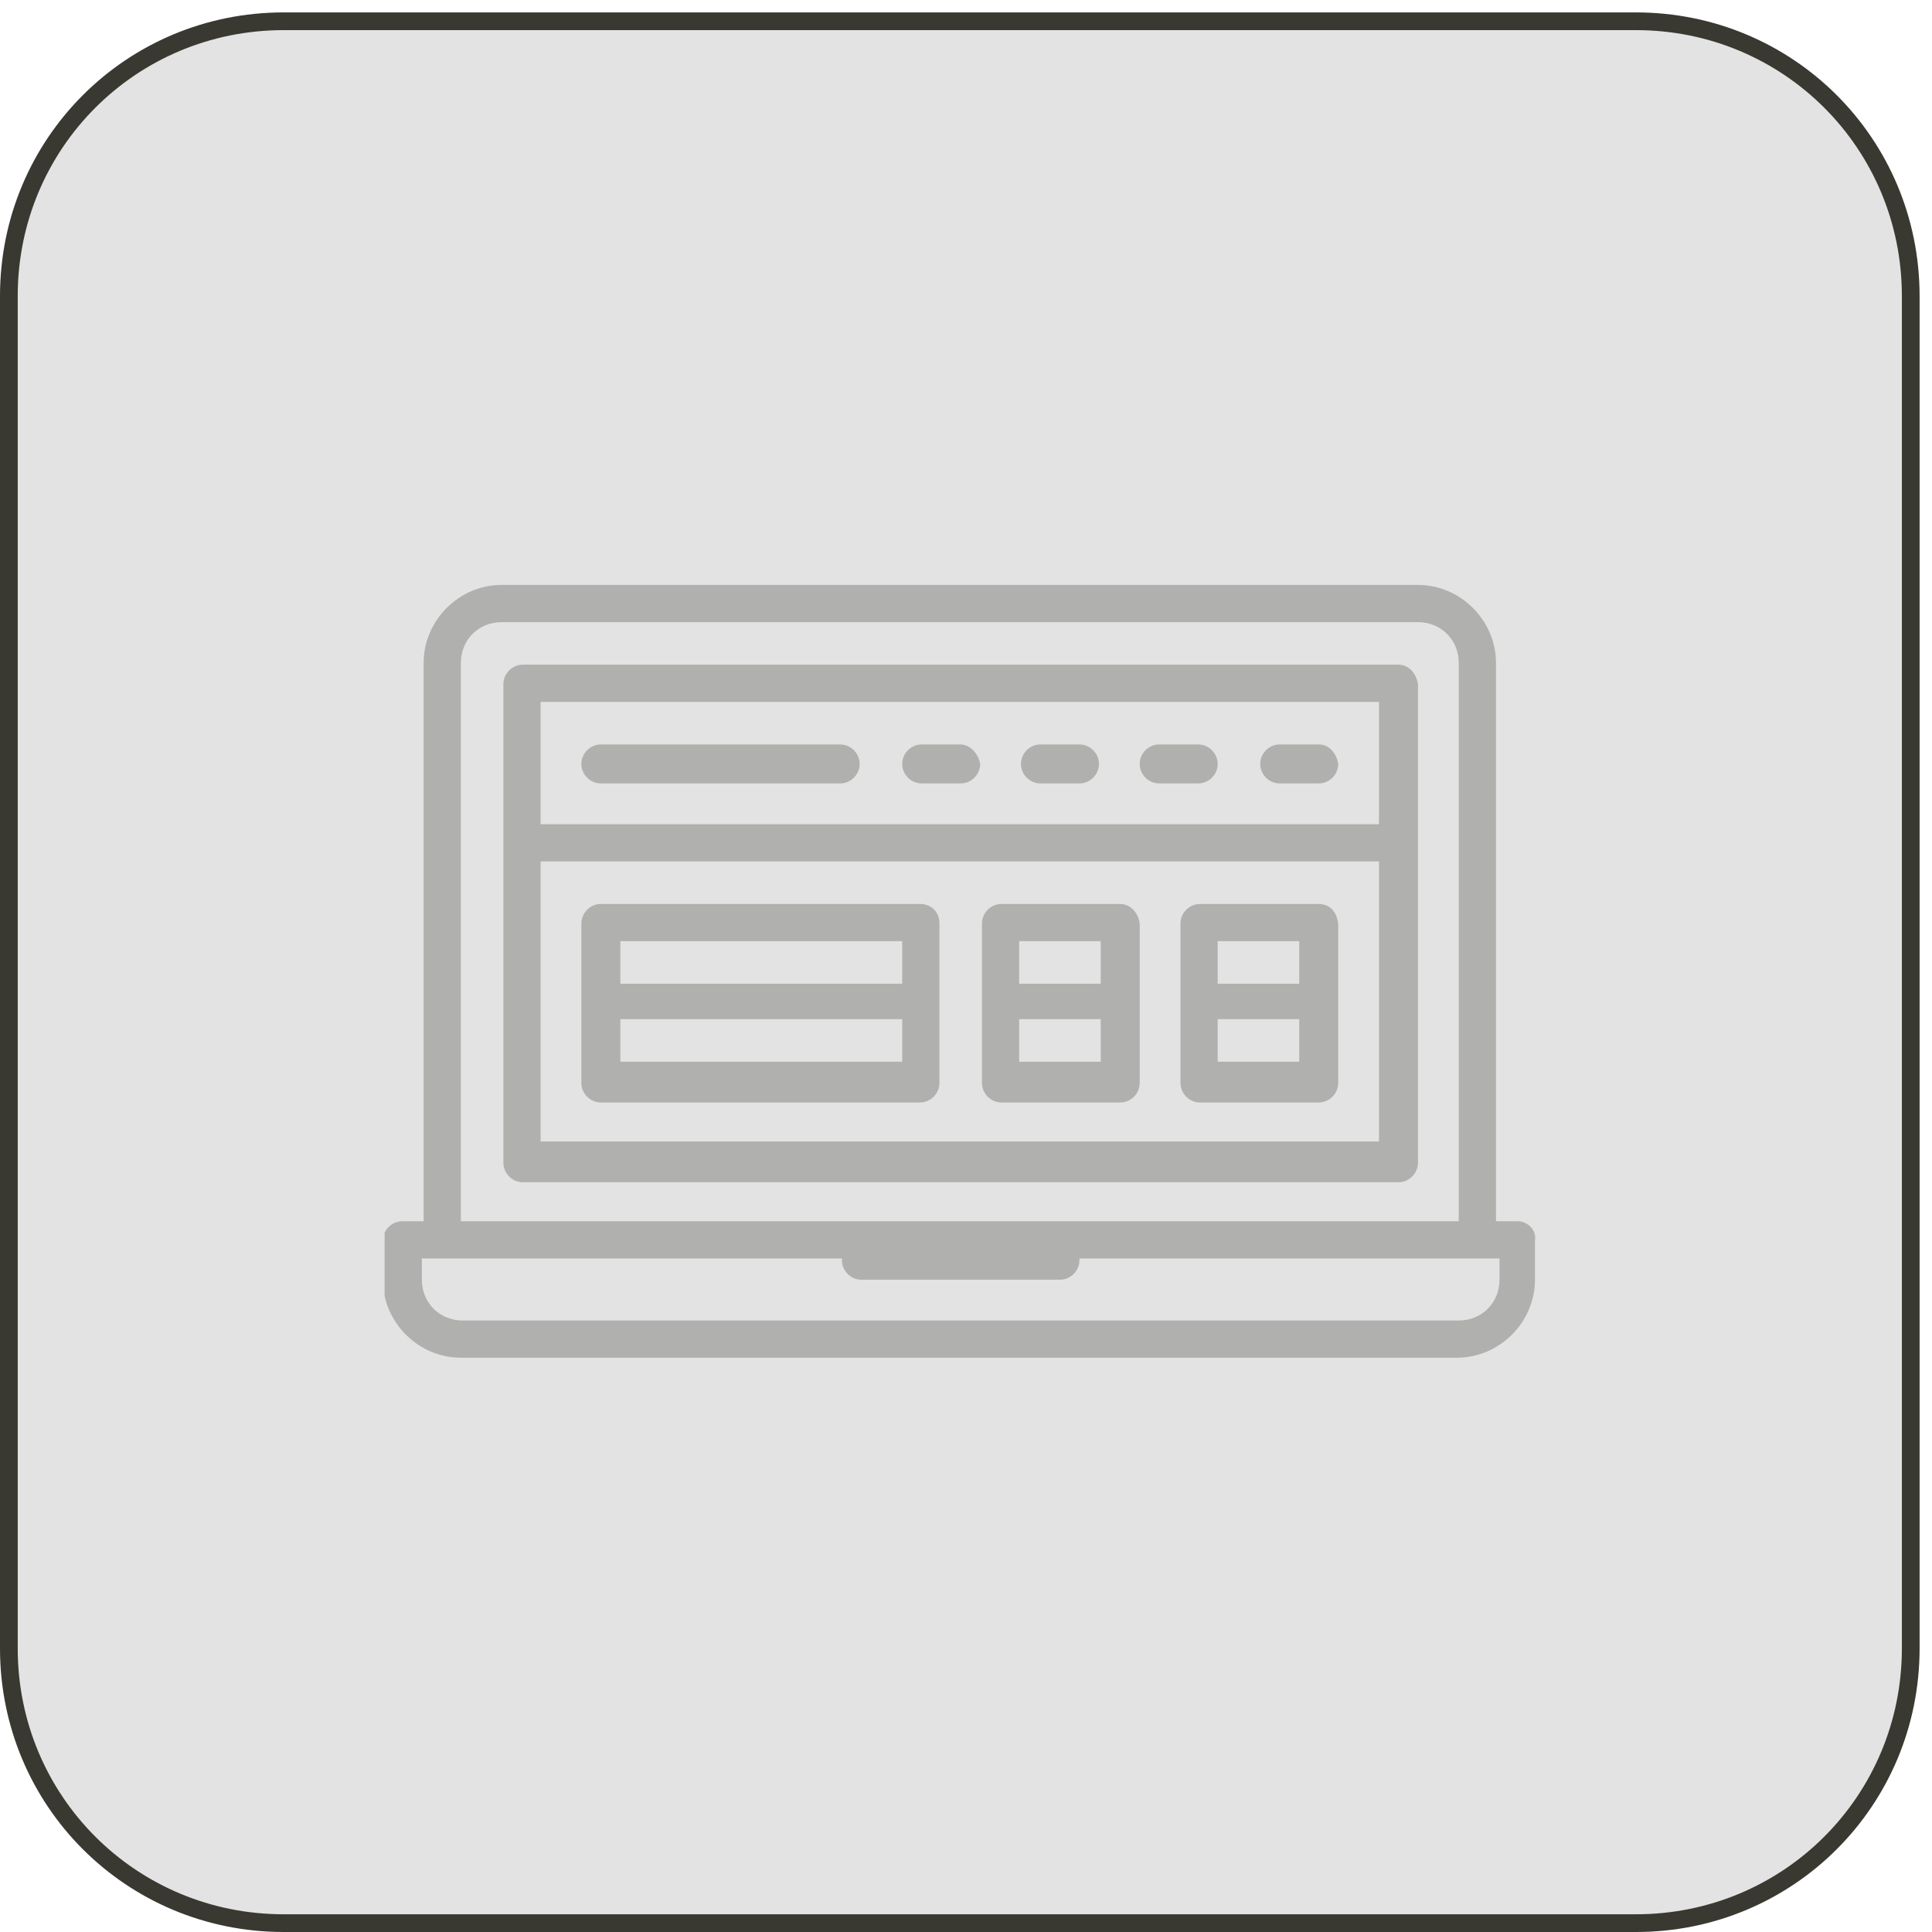 <?xml version="1.0" encoding="utf-8"?>
<!-- Generator: Adobe Illustrator 27.1.1, SVG Export Plug-In . SVG Version: 6.00 Build 0)  -->
<svg version="1.1" id="Слой_1" xmlns="http://www.w3.org/2000/svg" xmlns:xlink="http://www.w3.org/1999/xlink" x="0px" y="0px"
	 viewBox="0 0 109 109" style="enable-background:new 0 0 109 109;" xml:space="preserve">
<style type="text/css">
	.st0{fill:#E3E3E3;}
	.st1{fill:none;stroke:#393931;}
	.st2{opacity:0.3;clip-path:url(#SVGID_00000116222347311944000090000012403114648638900866_);}
	.st3{fill:#393931;}
</style>
<path class="st0" d="M16,1.2h76.3c8.6,0,15.5,6.9,15.5,15.5V93c0,8.6-6.9,15.5-15.5,15.5H16c-8.6,0-15.5-6.9-15.5-15.5V16.7
	C0.5,8.1,7.4,1.2,16,1.2z"/>
<path class="st1" d="M16,1.2h76.3c8.6,0,15.5,6.9,15.5,15.5V93c0,8.6-6.9,15.5-15.5,15.5H16c-8.6,0-15.5-6.9-15.5-15.5V16.7
	C0.5,8.1,7.4,1.2,16,1.2z"/>
<g>
	<defs>
		<rect id="SVGID_1_" x="21.7" y="22.3" width="65" height="65"/>
	</defs>
	<clipPath id="SVGID_00000030485780557546483570000000958579150418226094_">
		<use xlink:href="#SVGID_1_"  style="overflow:visible;"/>
	</clipPath>
	<g style="opacity:0.3;clip-path:url(#SVGID_00000030485780557546483570000000958579150418226094_);">
		<path class="st3" d="M78.9,37.5H29.5c-0.6,0-1.1,0.5-1.1,1.1v27c0,0.6,0.5,1.1,1.1,1.1h49.4c0.6,0,1.1-0.5,1.1-1.1v-27
			C79.9,38,79.5,37.5,78.9,37.5z M77.8,64.4H30.5V48.6h47.3L77.8,64.4z M77.8,46.5H30.5v-6.9h47.3L77.8,46.5z"/>
		<path class="st3" d="M47.4,42H33.9c-0.6,0-1.1,0.5-1.1,1.1c0,0.6,0.5,1.1,1.1,1.1h13.5c0.6,0,1.1-0.5,1.1-1.1
			C48.5,42.5,48,42,47.4,42z"/>
		<path class="st3" d="M54.2,42h-2.2c-0.6,0-1.1,0.5-1.1,1.1c0,0.6,0.5,1.1,1.1,1.1h2.2c0.6,0,1.1-0.5,1.1-1.1
			C55.2,42.5,54.7,42,54.2,42z"/>
		<path class="st3" d="M60.9,42h-2.2c-0.6,0-1.1,0.5-1.1,1.1c0,0.6,0.5,1.1,1.1,1.1h2.2c0.6,0,1.1-0.5,1.1-1.1
			C62,42.5,61.5,42,60.9,42z"/>
		<path class="st3" d="M67.6,42h-2.2c-0.6,0-1.1,0.5-1.1,1.1c0,0.6,0.5,1.1,1.1,1.1h2.2c0.6,0,1.1-0.5,1.1-1.1
			C68.7,42.5,68.2,42,67.6,42z"/>
		<path class="st3" d="M74.4,42h-2.2c-0.6,0-1.1,0.5-1.1,1.1c0,0.6,0.5,1.1,1.1,1.1h2.2c0.6,0,1.1-0.5,1.1-1.1
			C75.4,42.5,75,42,74.4,42z"/>
		<path class="st3" d="M51.9,51h-18c-0.6,0-1.1,0.5-1.1,1.1v9c0,0.6,0.5,1.1,1.1,1.1h18c0.6,0,1.1-0.5,1.1-1.1v-9
			C53,51.4,52.5,51,51.9,51z M50.9,59.9H35v-2.4h15.9V59.9z M50.9,55.5H35v-2.4h15.9V55.5z"/>
		<path class="st3" d="M74.4,51h-6.7c-0.6,0-1.1,0.5-1.1,1.1v9c0,0.6,0.5,1.1,1.1,1.1h6.7c0.6,0,1.1-0.5,1.1-1.1v-9
			C75.4,51.4,75,51,74.4,51z M73.3,59.9h-4.6v-2.4h4.6V59.9z M73.3,55.5h-4.6v-2.4h4.6V55.5z"/>
		<path class="st3" d="M85.6,68.9h-1.2V37.4c0-2.4-2-4.4-4.4-4.4H28.3c-2.4,0-4.4,2-4.4,4.4v31.5h-1.2c-0.6,0-1.1,0.5-1.1,1.1v2.2
			c0,2.4,2,4.4,4.4,4.4h56.2c2.4,0,4.4-2,4.4-4.4V70C86.7,69.4,86.2,68.9,85.6,68.9z M26,37.4c0-1.3,1-2.3,2.3-2.3H80
			c1.3,0,2.3,1,2.3,2.3v31.5H26V37.4z M84.6,72.2c0,1.3-1,2.3-2.3,2.3H26.1c-1.3,0-2.3-1-2.3-2.3V71h23.7c0,0,0,0,0,0.1
			c0,0.6,0.5,1.1,1.1,1.1h11.2c0.6,0,1.1-0.5,1.1-1.1c0,0,0,0,0-0.1h23.7V72.2z"/>
		<path class="st3" d="M63.2,51h-6.7c-0.6,0-1.1,0.5-1.1,1.1v9c0,0.6,0.5,1.1,1.1,1.1h6.7c0.6,0,1.1-0.5,1.1-1.1v-9
			C64.2,51.4,63.7,51,63.2,51z M62.1,59.9h-4.6v-2.4h4.6V59.9z M62.1,55.5h-4.6v-2.4h4.6V55.5z"/>
	</g>
</g>
</svg>
